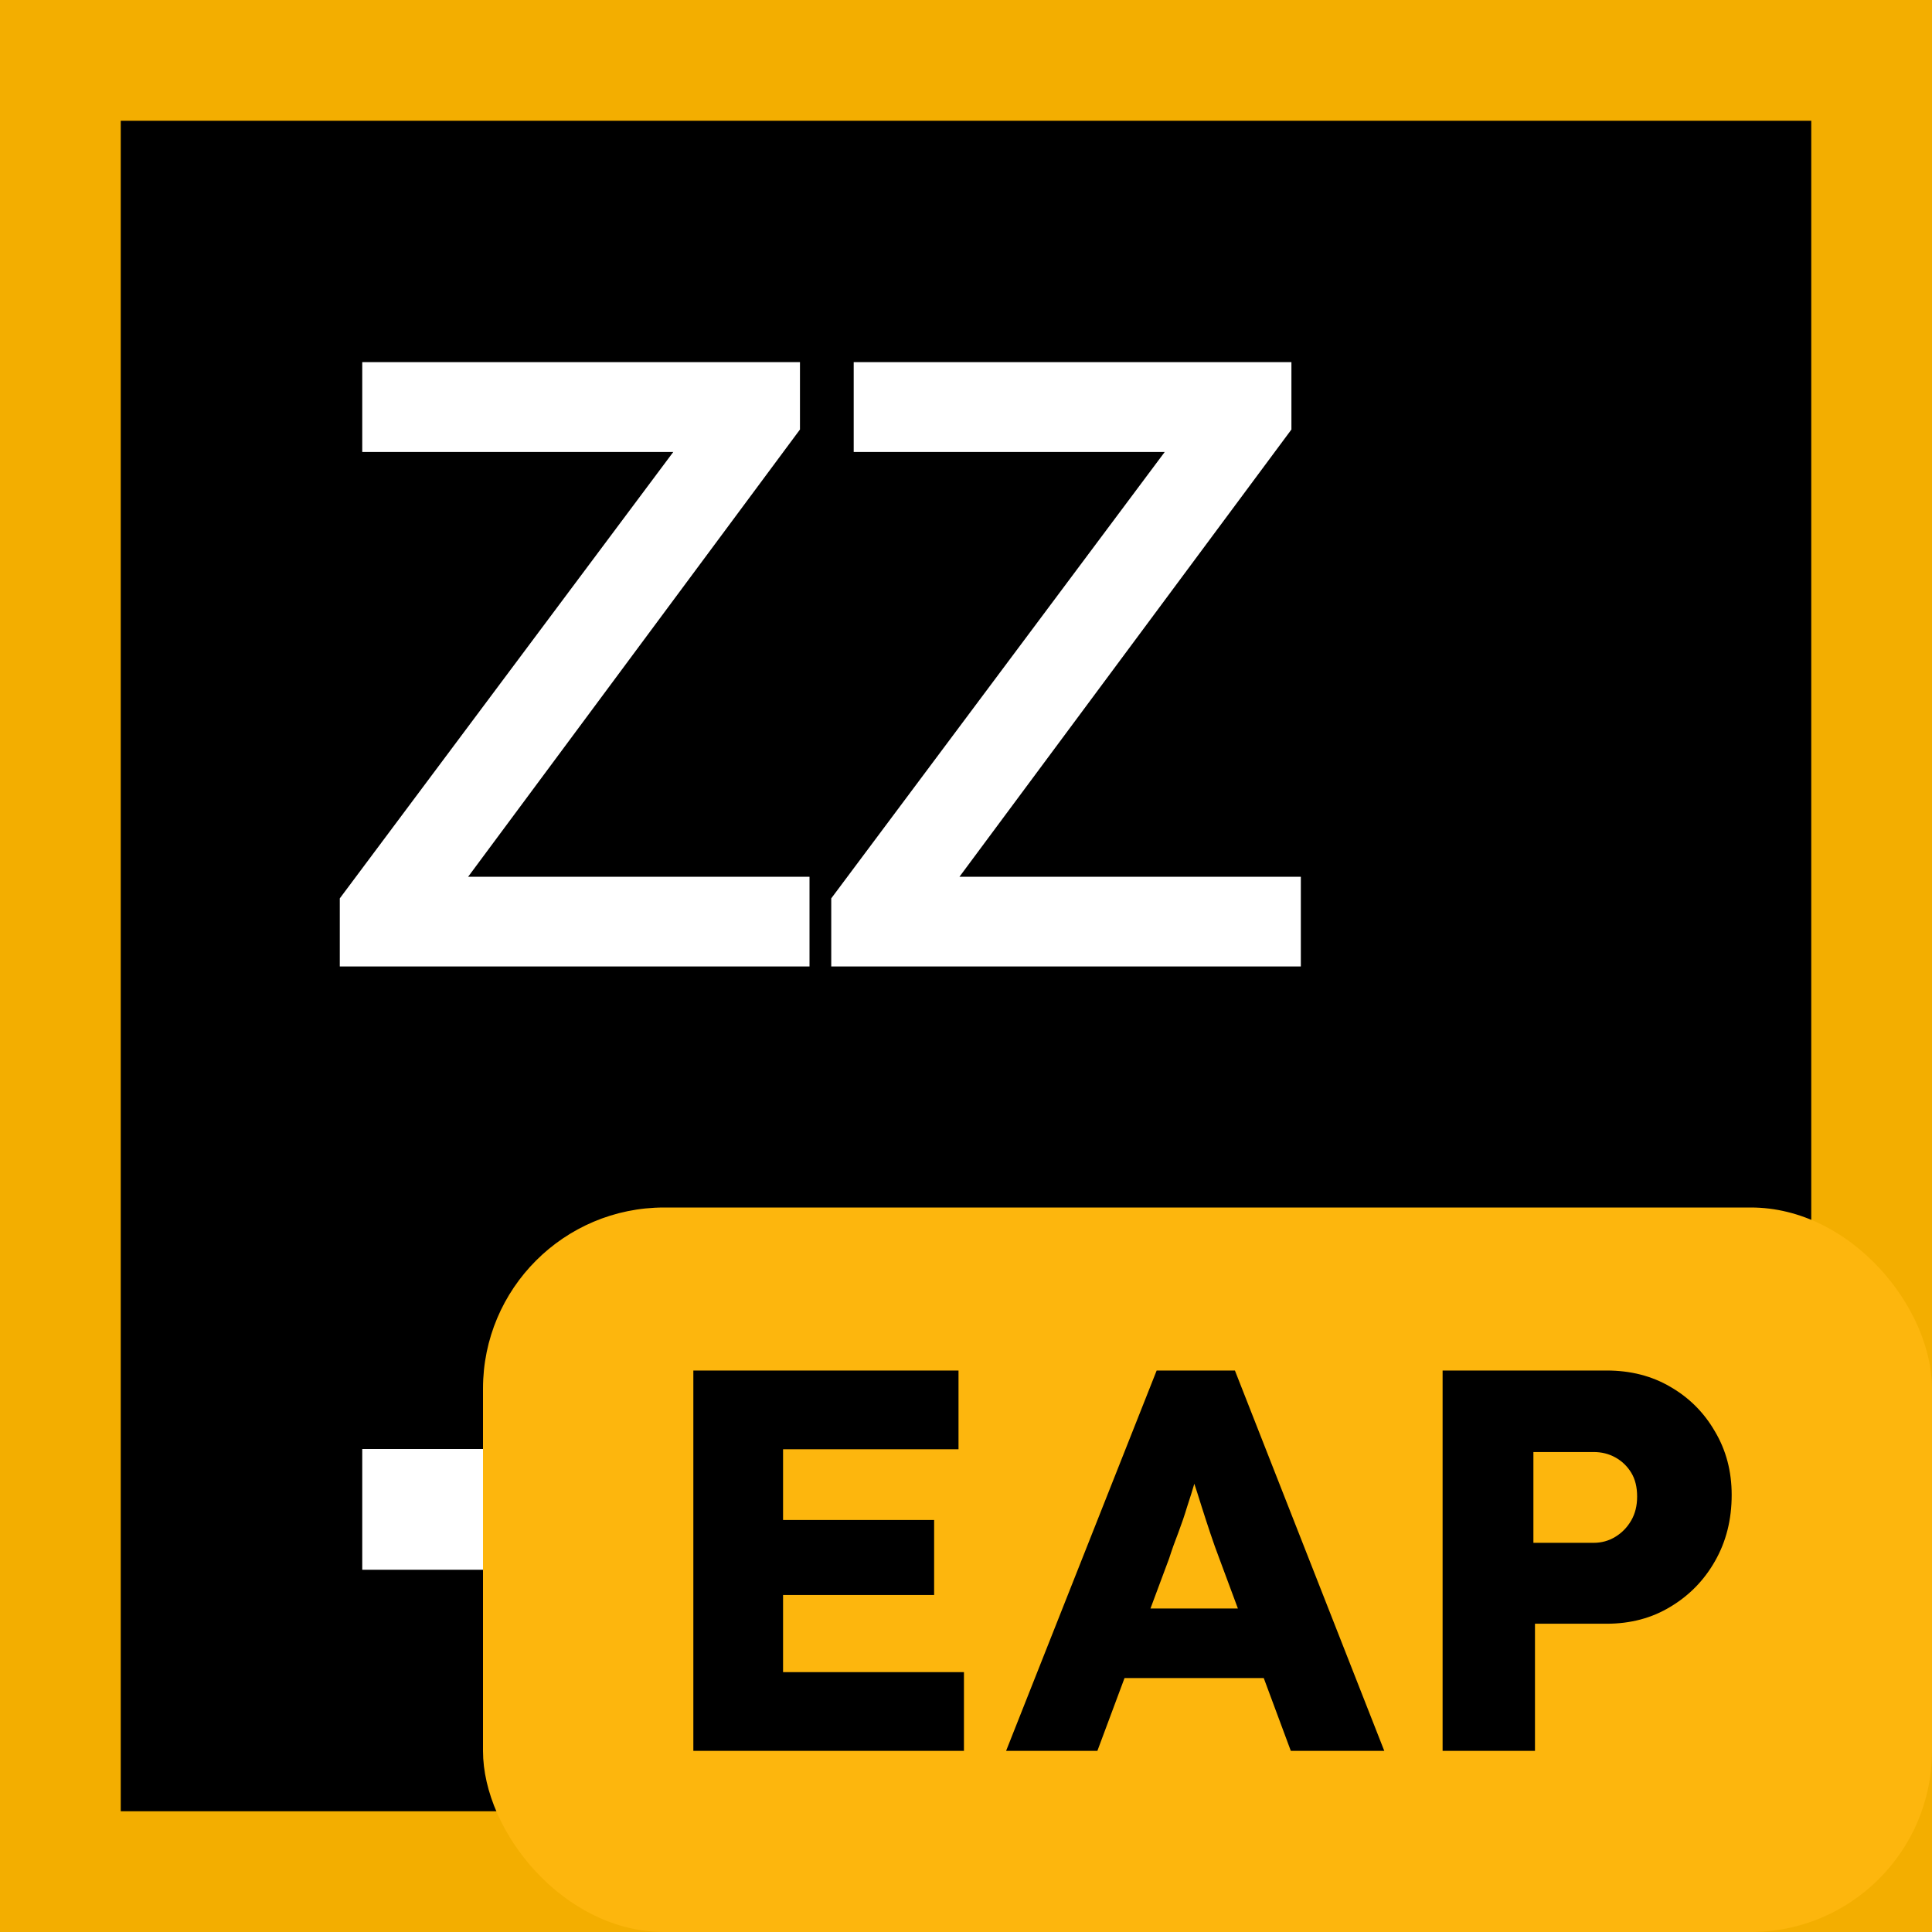<svg width="16" height="16" viewBox="0 0 16 16" fill="none" xmlns="http://www.w3.org/2000/svg">
  <rect x="0" y="0" width="16" height="16" fill="#808080" stroke="none"/>
  <g clip-path="url(#clip0_8_15)">
    <rect width="16" height="16" fill="#F3AE00"/>
    <rect x="1" y="1" width="14" height="14" fill="black"/>
    <path d="M2.814 8.004V7.44L5.667 3.621L5.774 3.743H3V2.999H6.625V3.557L3.787 7.382L3.672 7.261H6.704V8.004H2.814ZM6.884 8.004V7.44L9.737 3.621L9.844 3.743H7.07V2.999H10.695V3.557L7.856 7.382L7.742 7.261H10.773V8.004H6.884Z" fill="white"/>
    <rect x="3" y="12" width="5" height="1" fill="white"/>
    <rect x="4" y="10" width="12" height="6" rx="1.5" fill="#FDB60D"/>
    <path d="M5.742 14.5V11.35H7.938V12.002H6.485V13.848H7.983V14.5H5.742ZM6.102 13.209V12.588H7.736V13.209H6.102ZM8.332 14.5L9.579 11.35H10.227L11.464 14.5H10.69L10.096 12.902C10.072 12.839 10.048 12.772 10.024 12.7C10 12.628 9.976 12.555 9.952 12.479C9.928 12.402 9.904 12.326 9.88 12.255C9.859 12.18 9.841 12.111 9.826 12.047L9.961 12.043C9.943 12.118 9.922 12.191 9.898 12.264C9.877 12.335 9.855 12.408 9.831 12.479C9.81 12.549 9.786 12.619 9.759 12.691C9.732 12.76 9.706 12.832 9.682 12.907L9.088 14.5H8.332ZM8.926 13.897L9.165 13.321H10.614L10.848 13.897H8.926ZM11.947 14.5V11.35H13.306C13.504 11.35 13.68 11.395 13.833 11.485C13.989 11.575 14.112 11.698 14.202 11.854C14.295 12.01 14.341 12.185 14.341 12.38C14.341 12.585 14.295 12.768 14.202 12.93C14.112 13.088 13.989 13.214 13.833 13.307C13.68 13.4 13.504 13.447 13.306 13.447H12.712V14.5H11.947ZM12.699 12.777H13.198C13.264 12.777 13.324 12.76 13.378 12.727C13.432 12.694 13.476 12.649 13.509 12.592C13.542 12.535 13.558 12.469 13.558 12.394C13.558 12.316 13.542 12.25 13.509 12.196C13.476 12.142 13.432 12.1 13.378 12.07C13.324 12.04 13.264 12.025 13.198 12.025H12.699V12.777Z" fill="black"/>
  </g>
  <defs>
    <clipPath id="clip0_8_15">
      <rect width="16" height="16" fill="white"/>
    </clipPath>
  </defs>
</svg>
